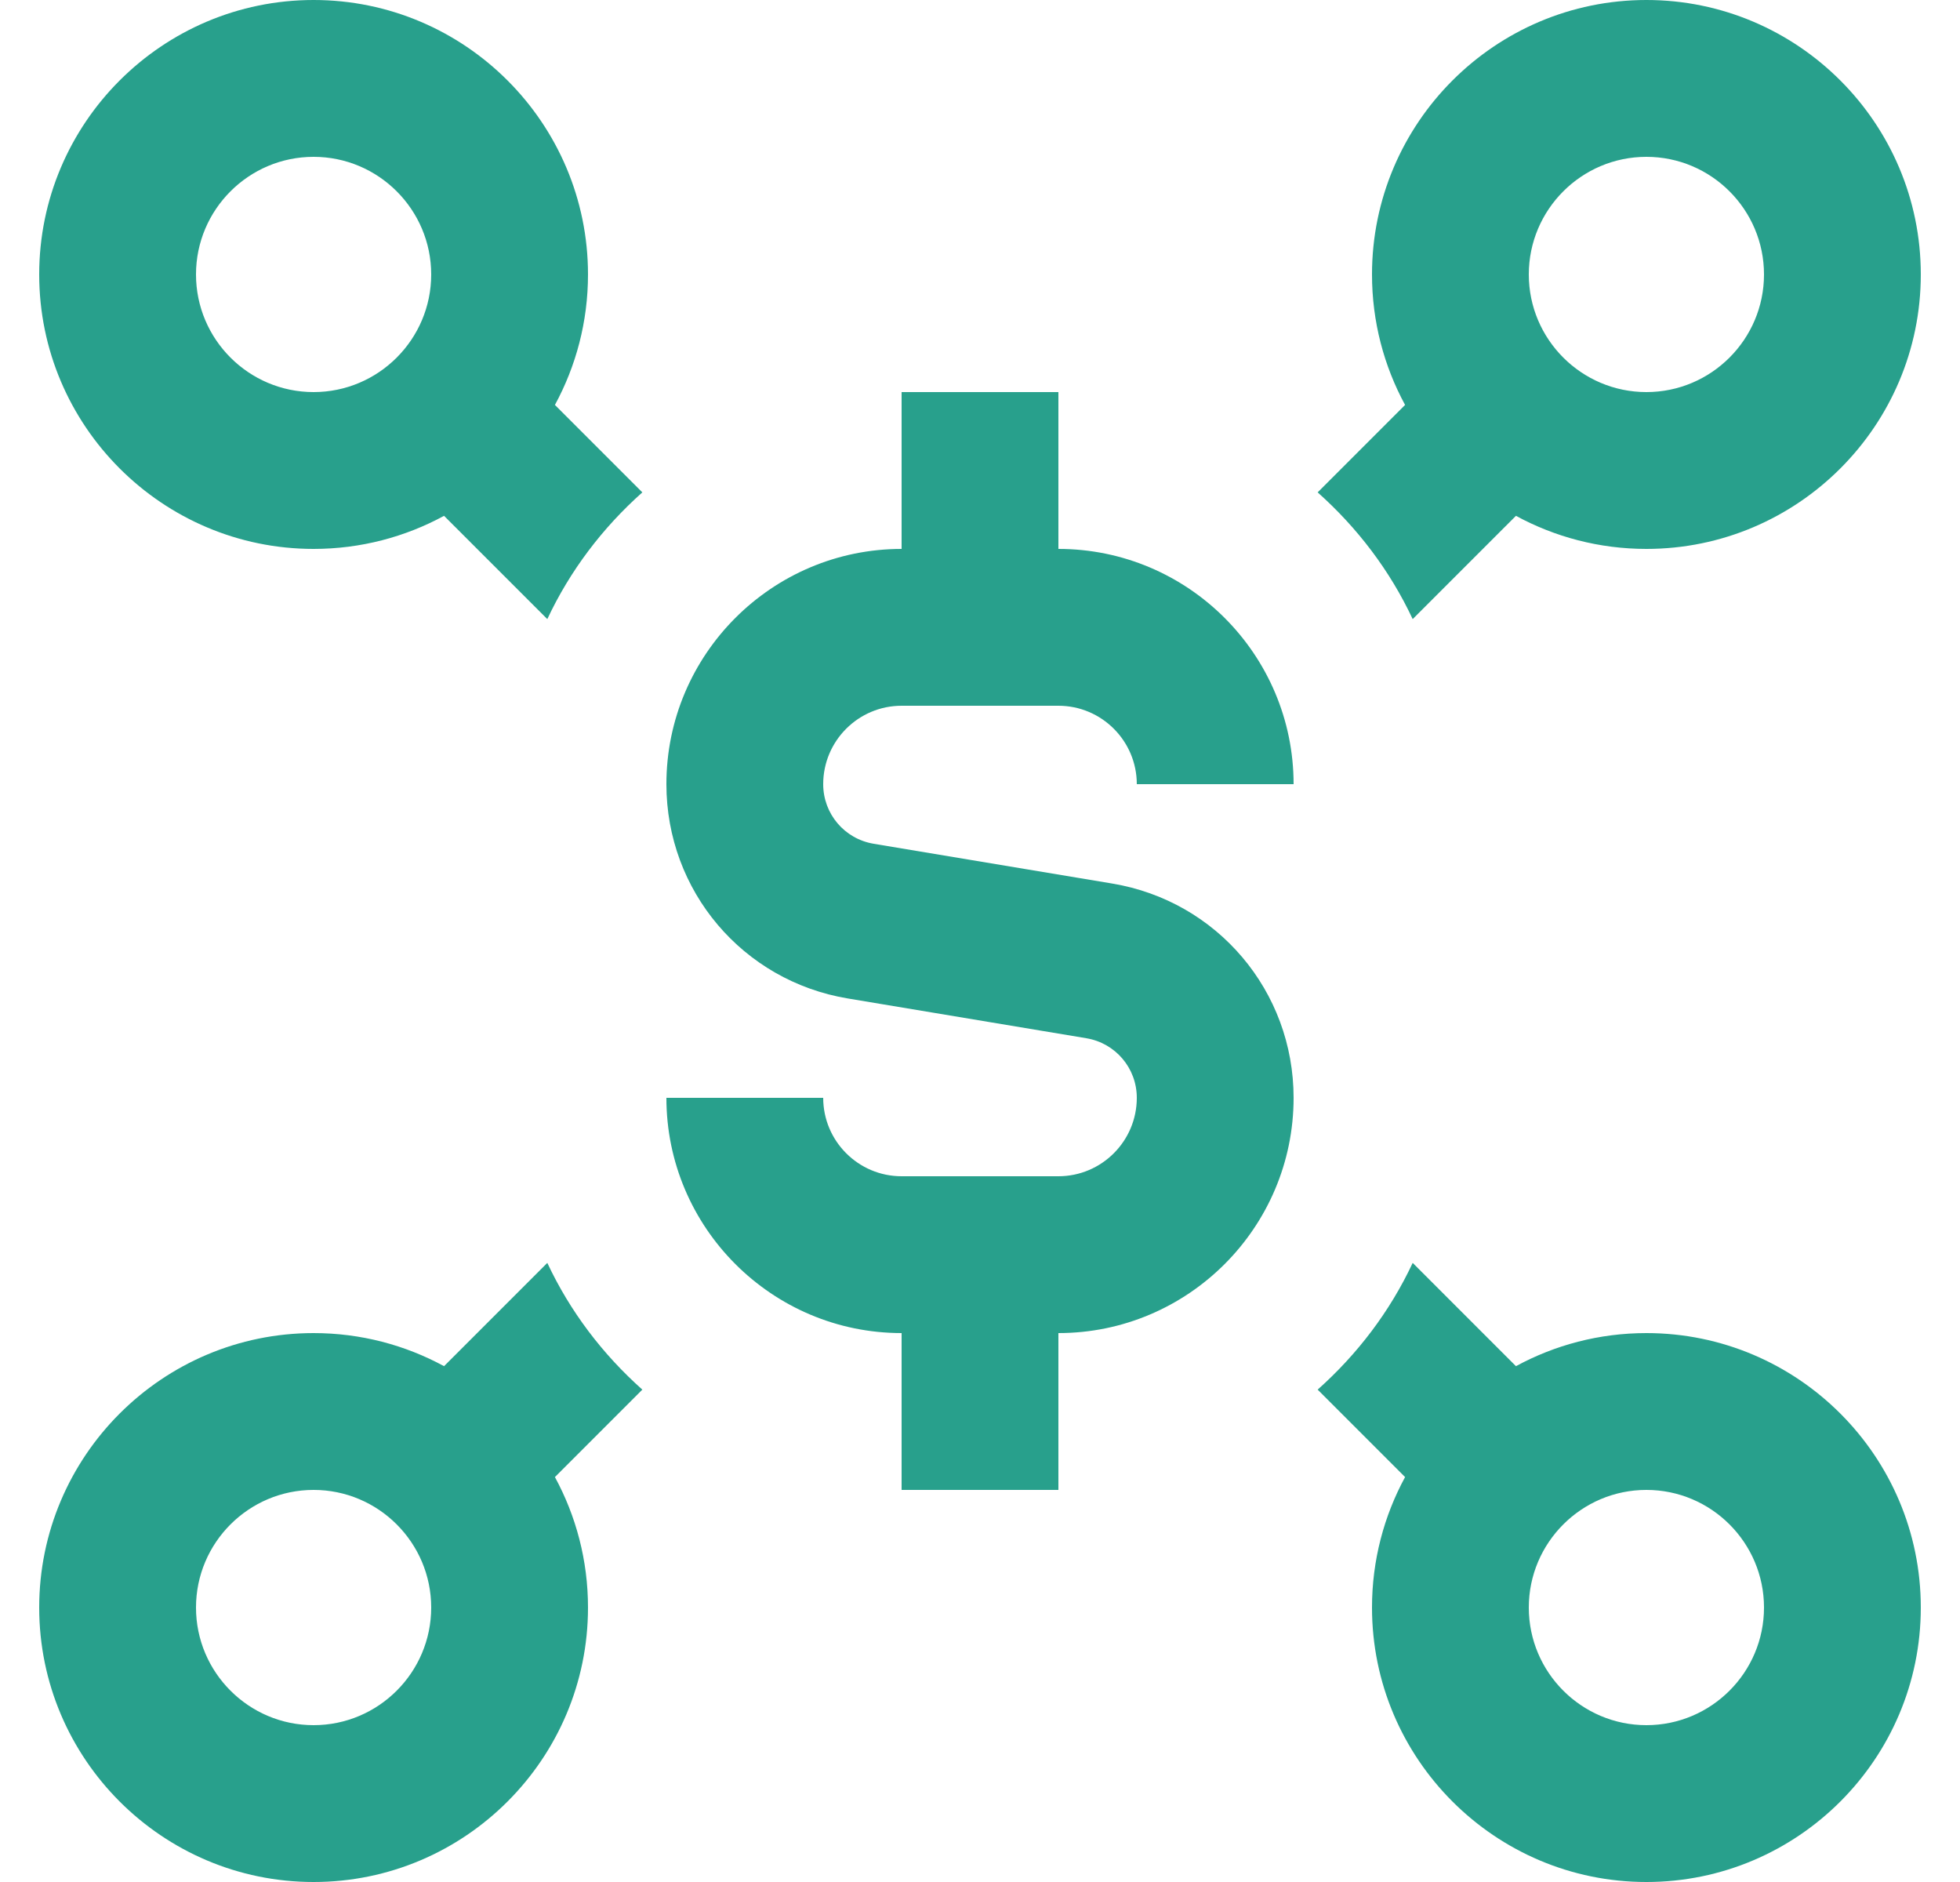 <svg width="25" height="24" viewBox="0 0 25 24" fill="none" xmlns="http://www.w3.org/2000/svg">
<g clip-path="url(#clip0_1643_16443)">
<path d="M10.5 10C10.5 10.378 10.771 10.698 11.144 10.76L14.185 11.267C15.527 11.49 16.5 12.64 16.5 14C16.5 15.654 15.154 17 13.5 17V19H11.5V17C9.846 17 8.5 15.654 8.5 14H10.5C10.5 14.551 10.948 15 11.5 15H13.5C14.052 15 14.5 14.551 14.5 14C14.5 13.622 14.229 13.302 13.856 13.24L10.815 12.733C9.473 12.51 8.5 11.36 8.5 10C8.5 8.346 9.846 7 11.5 7V5H13.5V7C15.154 7 16.5 8.346 16.5 10H14.5C14.5 9.449 14.052 9 13.5 9H11.5C10.948 9 10.5 9.449 10.5 10ZM16.807 6.279L17.922 5.164C17.653 4.669 17.5 4.102 17.5 3.5C17.5 1.57 19.07 0 21 0C22.93 0 24.5 1.57 24.5 3.5C24.5 5.43 22.93 7 21 7C20.398 7 19.831 6.847 19.336 6.578L18.019 7.895C17.728 7.274 17.313 6.73 16.807 6.279ZM19.5 3.5C19.5 4.327 20.173 5 21 5C21.827 5 22.5 4.327 22.5 3.5C22.5 2.673 21.827 2 21 2C20.173 2 19.5 2.673 19.5 3.5ZM7.078 5.164L8.193 6.279C7.687 6.73 7.272 7.274 6.981 7.895L5.664 6.578C5.169 6.847 4.602 7 4 7C2.07 7 0.5 5.43 0.5 3.5C0.5 1.57 2.07 0 4 0C5.93 0 7.5 1.57 7.5 3.5C7.5 4.102 7.347 4.669 7.078 5.164ZM4 5C4.827 5 5.5 4.327 5.5 3.5C5.5 2.673 4.827 2 4 2C3.173 2 2.5 2.673 2.5 3.5C2.5 4.327 3.173 5 4 5ZM24.5 20.5C24.5 22.43 22.93 24 21 24C19.07 24 17.5 22.43 17.5 20.5C17.5 19.898 17.653 19.331 17.922 18.836L16.807 17.721C17.313 17.27 17.728 16.726 18.019 16.105L19.336 17.422C19.831 17.153 20.398 17 21 17C22.93 17 24.5 18.57 24.5 20.5ZM22.5 20.5C22.5 19.673 21.827 19 21 19C20.173 19 19.5 19.673 19.5 20.5C19.5 21.327 20.173 22 21 22C21.827 22 22.5 21.327 22.5 20.5ZM8.193 17.721L7.078 18.836C7.347 19.331 7.5 19.898 7.5 20.5C7.5 22.43 5.93 24 4 24C2.07 24 0.5 22.43 0.5 20.5C0.5 18.57 2.07 17 4 17C4.602 17 5.169 17.153 5.664 17.422L6.981 16.105C7.272 16.726 7.687 17.27 8.193 17.721ZM5.5 20.5C5.5 19.673 4.827 19 4 19C3.173 19 2.5 19.673 2.5 20.5C2.5 21.327 3.173 22 4 22C4.827 22 5.5 21.327 5.5 20.5Z" fill="#28A08C"/>
</g>
<defs>
<clipPath id="clip0_1643_16443">
<rect width="24" height="24" fill="white" transform="translate(0.5)"/>
</clipPath>
</defs>
</svg>

